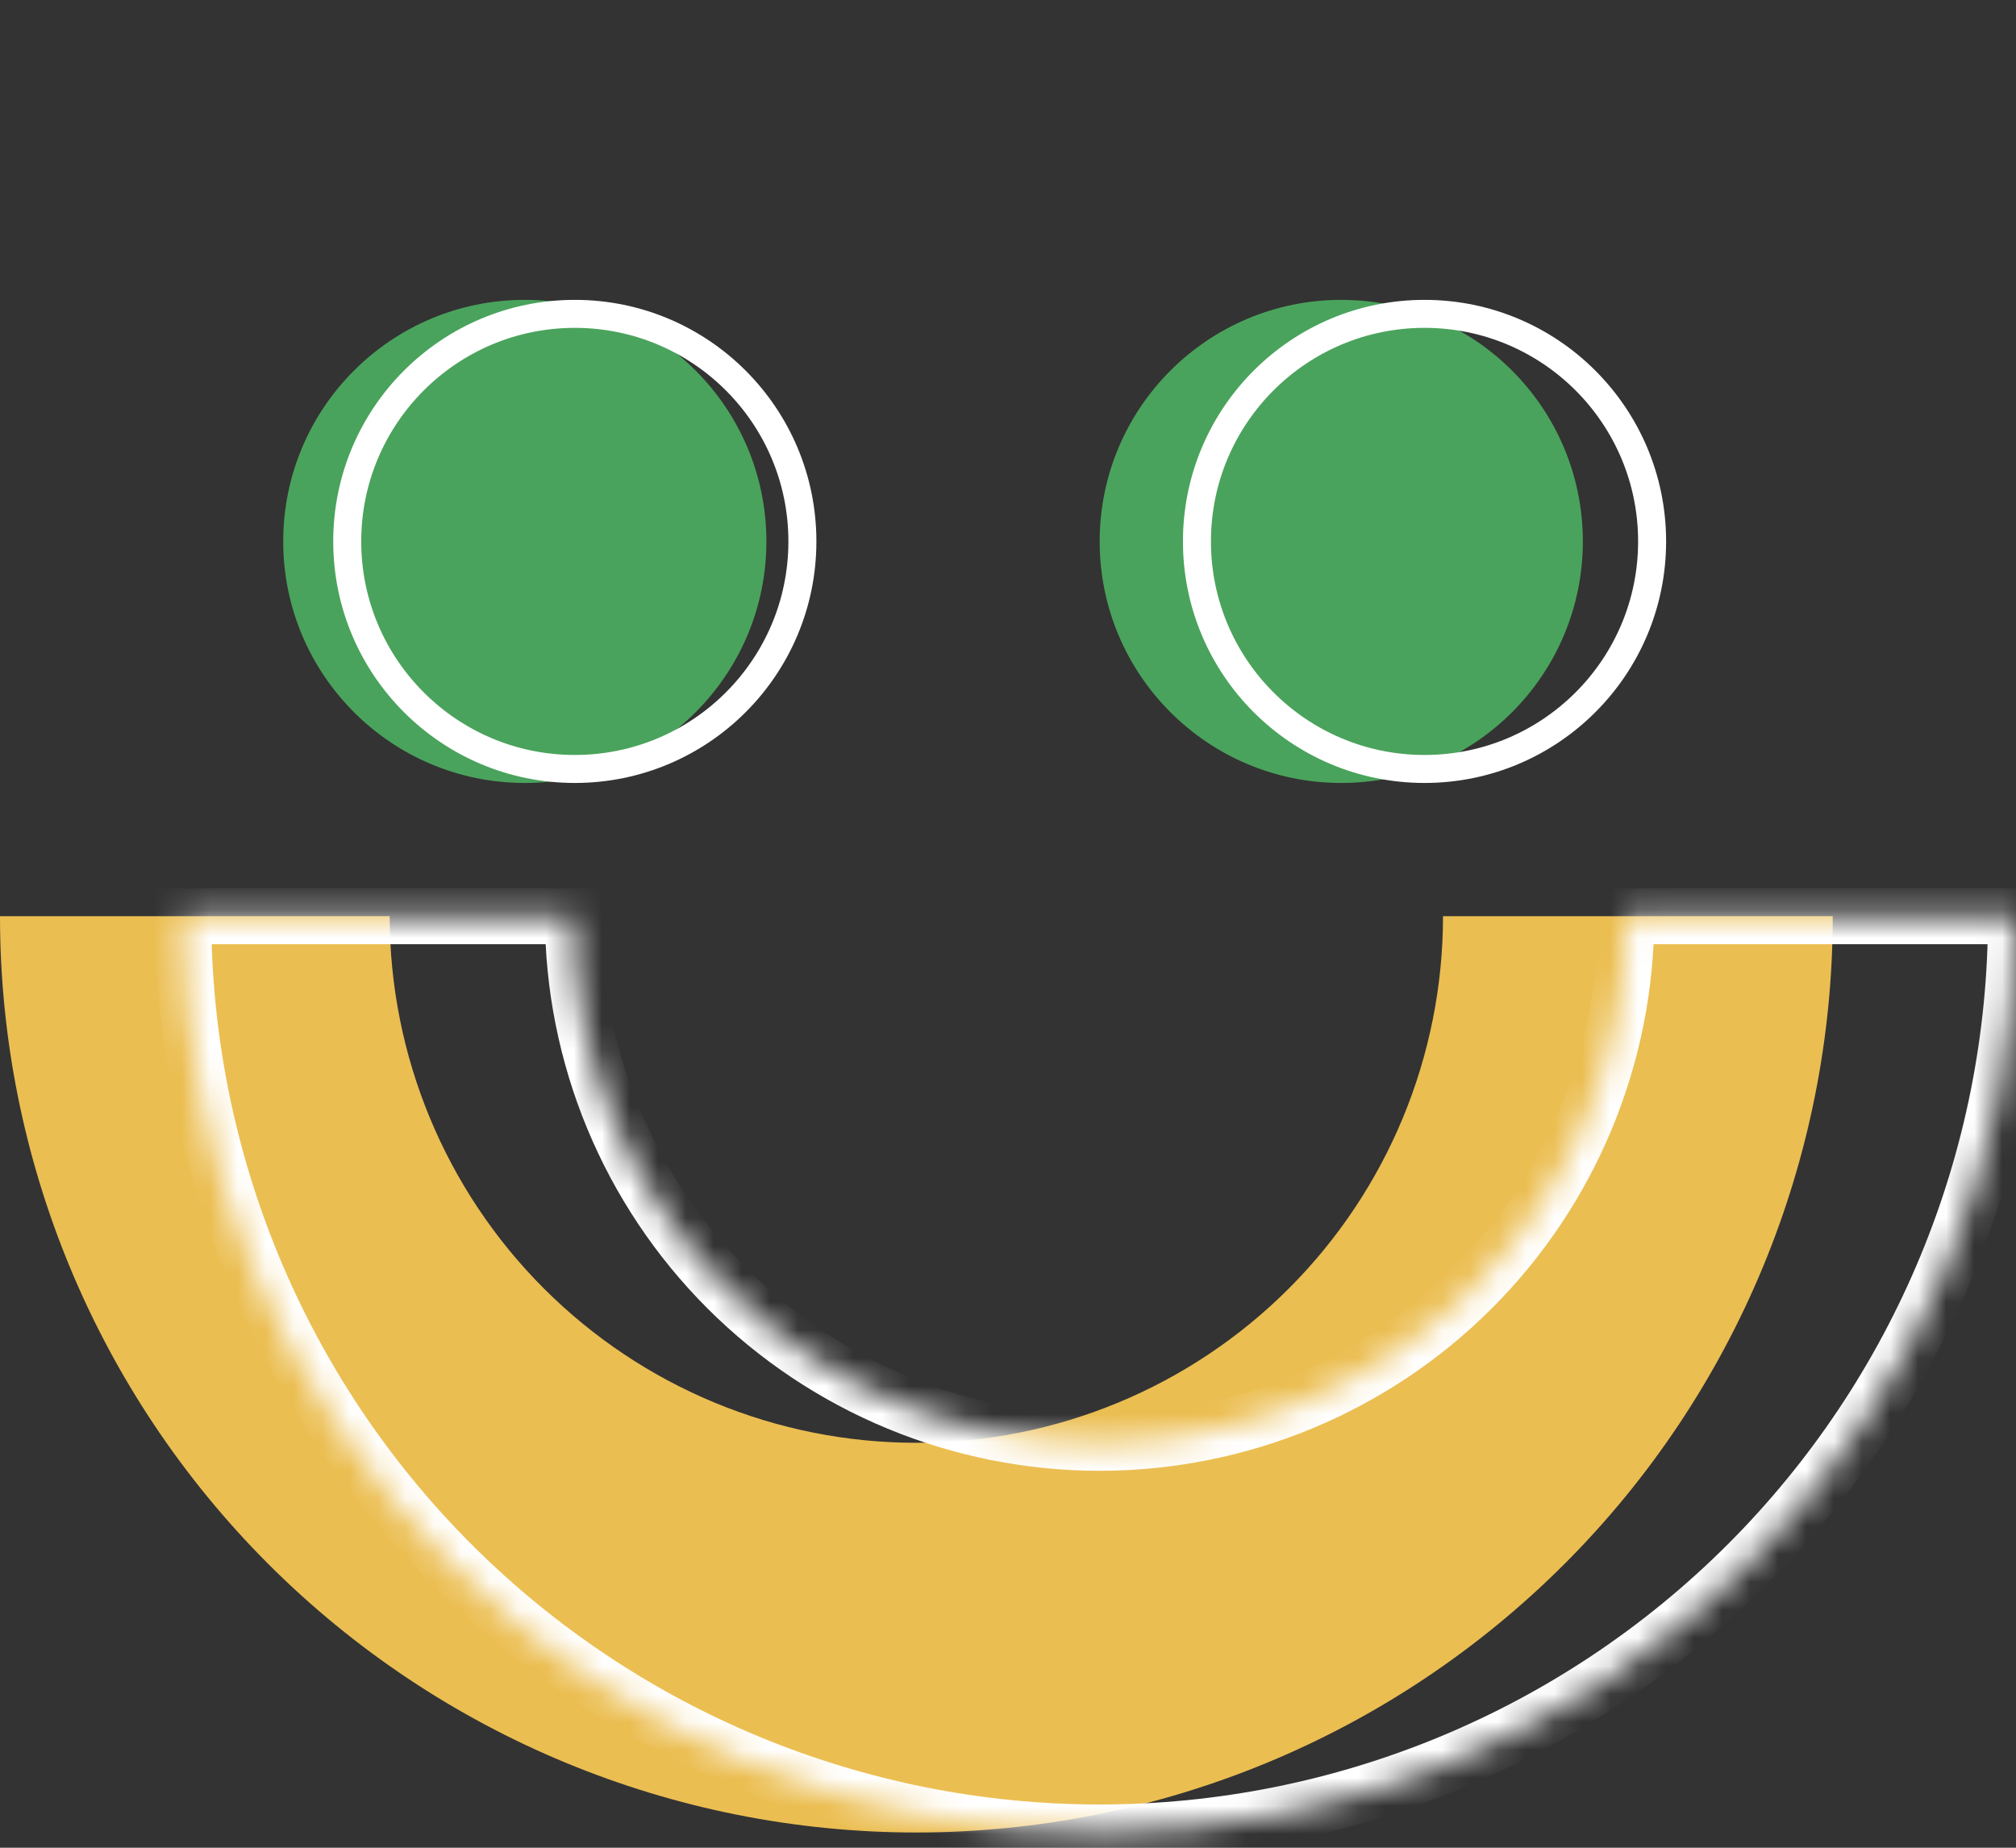 <svg width="72" height="66" viewBox="0 0 72 66" fill="none" xmlns="http://www.w3.org/2000/svg">
<rect x="0" y="0" width="72" height="66" fill="#333333" stroke="none"/>
<path d="M65.455 32.727C65.455 41.407 62.007 49.732 55.869 55.869C49.732 62.007 41.407 65.455 32.727 65.455C24.047 65.455 15.723 62.007 9.586 55.869C3.448 49.732 1.31062e-06 41.407 0 32.727H13.918C13.918 37.716 15.9 42.5 19.427 46.027C22.955 49.555 27.739 51.536 32.727 51.536C37.716 51.536 42.5 49.555 46.027 46.027C49.555 42.5 51.536 37.716 51.536 32.727H65.455Z" fill="#EBBE52"/>
<mask id="path-2-inside-1_2153_98798" fill="white">
<path d="M72 32.727C72 41.407 68.552 49.732 62.414 55.869C56.276 62.007 47.952 65.455 39.272 65.455C30.593 65.455 22.268 62.007 16.131 55.869C9.993 49.732 6.545 41.407 6.545 32.727H20.463C20.463 37.716 22.445 42.5 25.972 46.027C29.5 49.555 34.284 51.536 39.272 51.536C44.261 51.536 49.045 49.555 52.572 46.027C56.1 42.5 58.081 37.716 58.081 32.727H72Z"/>
</mask>
<path d="M72 32.727C72 41.407 68.552 49.732 62.414 55.869C56.276 62.007 47.952 65.455 39.272 65.455C30.593 65.455 22.268 62.007 16.131 55.869C9.993 49.732 6.545 41.407 6.545 32.727H20.463C20.463 37.716 22.445 42.5 25.972 46.027C29.5 49.555 34.284 51.536 39.272 51.536C44.261 51.536 49.045 49.555 52.572 46.027C56.1 42.5 58.081 37.716 58.081 32.727H72Z" stroke="white" stroke-width="2" mask="url(#path-2-inside-1_2153_98798)"/>
<circle cx="18.743" cy="19.339" r="8.628" fill="#4AA35C"/>
<circle cx="20.529" cy="19.339" r="8.128" stroke="white"/>
<circle cx="47.902" cy="19.339" r="8.628" fill="#4AA35C"/>
<circle cx="50.876" cy="19.339" r="8.128" stroke="white"/>
</svg>
